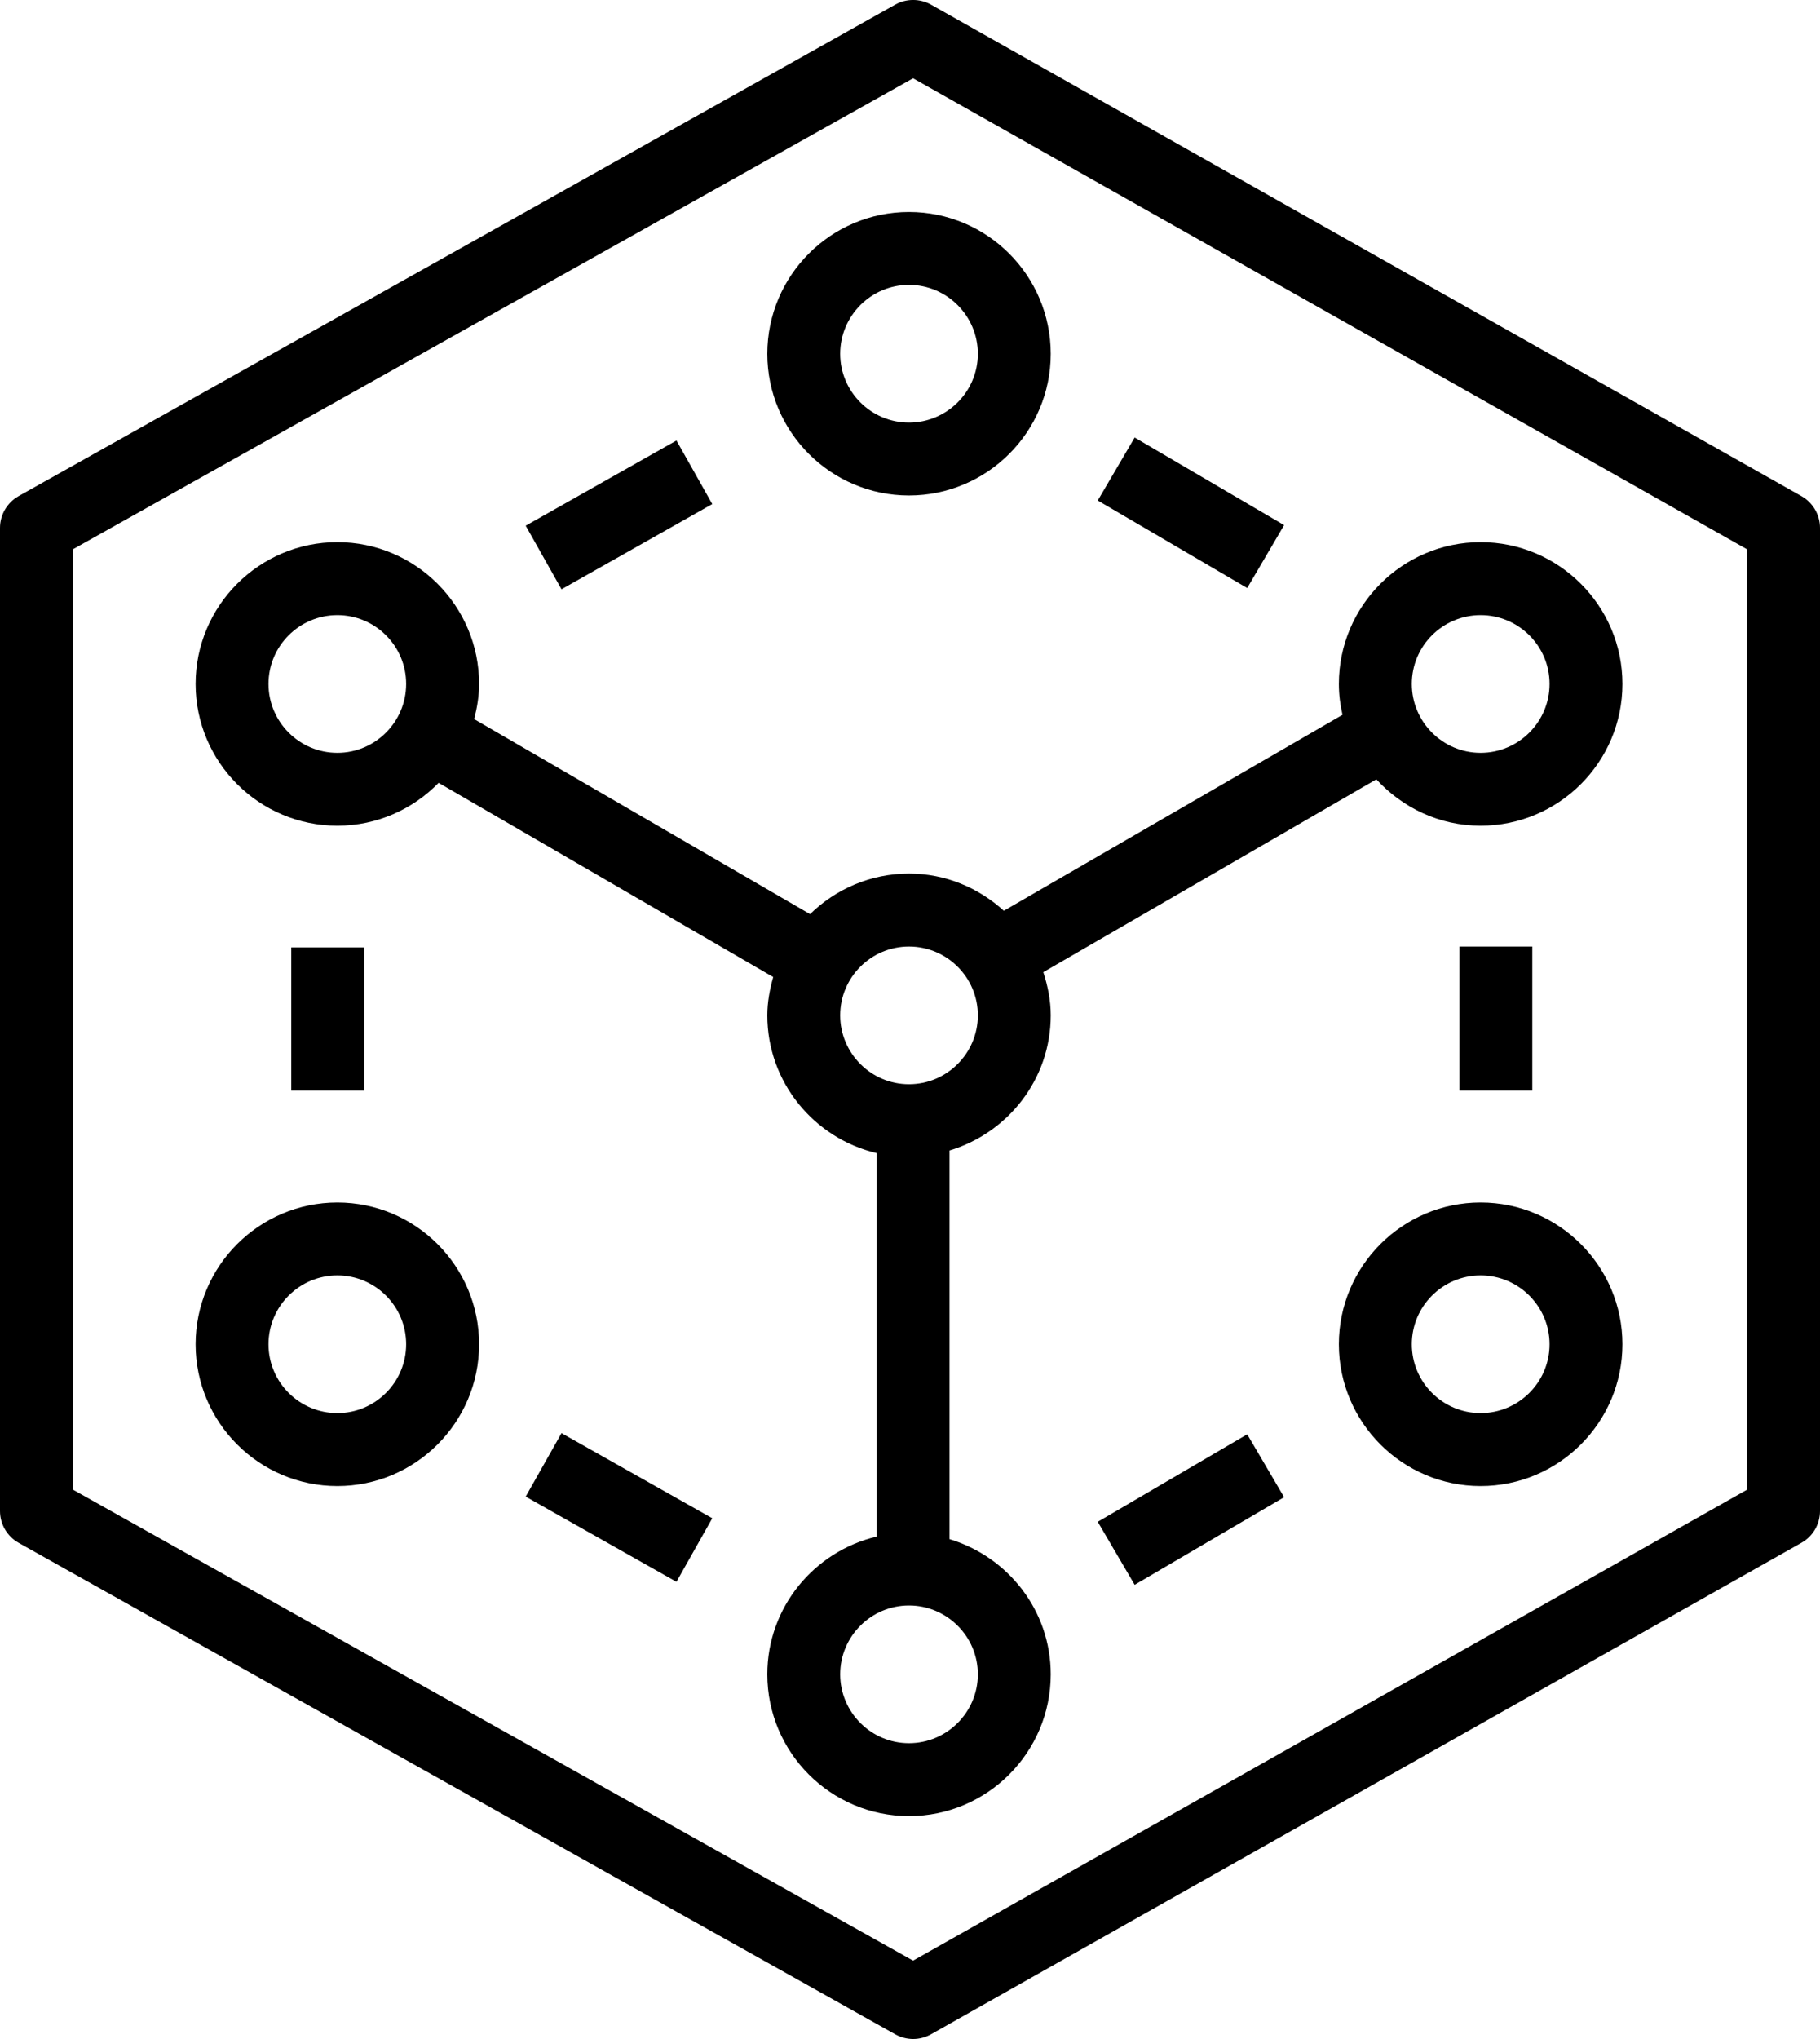 <svg width="25" height="28" viewBox="0 0 25 28" fill="none" xmlns="http://www.w3.org/2000/svg">
<path fill-rule="evenodd" clip-rule="evenodd" d="M17.132 19.696L17.639 20.56L15.586 21.763L15.079 20.898L17.132 19.696ZM7.713 19.68L9.784 20.849L9.292 21.722L7.221 20.552L7.713 19.68ZM17.132 8.075L15.079 6.873L15.586 6.008L17.639 7.211L17.132 8.075ZM7.713 8.092L7.221 7.219L9.292 6.049L9.784 6.922L7.713 8.092ZM20.047 14.975H21.048V12.998H20.047V14.975ZM4.001 14.975H5.002V13.01H4.001V14.975ZM23.998 20.457L12.542 26.924L1.001 20.456V7.543L12.542 1.075L23.998 7.543V20.457ZM24.747 6.814L12.789 0.064C12.638 -0.021 12.449 -0.022 12.298 0.063L0.255 6.813C0.097 6.903 0 7.069 0 7.25V20.749C0 20.93 0.097 21.097 0.255 21.186L12.298 27.936C12.373 27.978 12.458 28 12.543 28C12.628 28 12.713 27.978 12.789 27.935L24.747 21.185C24.904 21.096 25 20.93 25 20.749V7.25C25 7.07 24.904 6.904 24.747 6.814ZM4.634 19.405C4.112 19.405 3.688 18.981 3.688 18.46C3.688 17.938 4.112 17.514 4.634 17.514C5.155 17.514 5.579 17.938 5.579 18.46C5.579 18.981 5.155 19.405 4.634 19.405ZM4.634 16.513C3.56 16.513 2.687 17.386 2.687 18.46C2.687 19.533 3.56 20.407 4.634 20.407C5.707 20.407 6.581 19.533 6.581 18.46C6.581 17.386 5.707 16.513 4.634 16.513ZM20.338 19.405C19.817 19.405 19.393 18.981 19.393 18.46C19.393 17.938 19.817 17.514 20.338 17.514C20.86 17.514 21.285 17.938 21.285 18.46C21.285 18.981 20.86 19.405 20.338 19.405ZM20.338 16.513C19.265 16.513 18.391 17.386 18.391 18.46C18.391 19.533 19.265 20.407 20.338 20.407C21.412 20.407 22.286 19.533 22.286 18.46C22.286 17.386 21.412 16.513 20.338 16.513ZM13.432 4.859C13.432 5.379 13.007 5.803 12.486 5.803C11.965 5.803 11.541 5.379 11.541 4.859C11.541 4.337 11.965 3.912 12.486 3.912C13.007 3.912 13.432 4.337 13.432 4.859ZM10.54 4.859C10.54 5.931 11.413 6.804 12.486 6.804C13.56 6.804 14.433 5.931 14.433 4.859C14.433 3.784 13.56 2.911 12.486 2.911C11.413 2.911 10.54 3.784 10.54 4.859ZM20.338 8.447C20.86 8.447 21.285 8.87 21.285 9.392C21.285 9.913 20.86 10.338 20.338 10.338C19.817 10.338 19.393 9.913 19.393 9.392C19.393 8.87 19.817 8.447 20.338 8.447ZM12.486 14.889C11.965 14.889 11.541 14.464 11.541 13.943C11.541 13.421 11.965 12.998 12.486 12.998C13.007 12.998 13.432 13.421 13.432 13.943C13.432 14.464 13.007 14.889 12.486 14.889ZM13.432 22.992C13.432 23.513 13.007 23.938 12.486 23.938C11.965 23.938 11.541 23.513 11.541 22.992C11.541 22.471 11.965 22.047 12.486 22.047C13.007 22.047 13.432 22.471 13.432 22.992ZM4.634 10.338C4.112 10.338 3.688 9.913 3.688 9.392C3.688 8.87 4.112 8.447 4.634 8.447C5.155 8.447 5.579 8.87 5.579 9.392C5.579 9.913 5.155 10.338 4.634 10.338ZM13.789 12.507C13.443 12.192 12.988 11.996 12.486 11.996C11.958 11.996 11.478 12.21 11.127 12.553L6.513 9.875C6.553 9.72 6.581 9.56 6.581 9.392C6.581 8.319 5.707 7.445 4.634 7.445C3.56 7.445 2.687 8.319 2.687 9.392C2.687 10.466 3.56 11.339 4.634 11.339C5.179 11.339 5.671 11.113 6.025 10.75L10.621 13.417C10.574 13.585 10.54 13.76 10.54 13.943C10.54 14.863 11.184 15.632 12.042 15.835V21.101C11.184 21.303 10.54 22.072 10.54 22.992C10.54 24.066 11.413 24.939 12.486 24.939C13.56 24.939 14.433 24.066 14.433 22.992C14.433 22.114 13.845 21.378 13.043 21.136V15.799C13.845 15.557 14.433 14.821 14.433 13.943C14.433 13.735 14.392 13.538 14.331 13.35L18.906 10.702C19.264 11.091 19.77 11.339 20.338 11.339C21.412 11.339 22.286 10.466 22.286 9.392C22.286 8.319 21.412 7.445 20.338 7.445C19.265 7.445 18.391 8.319 18.391 9.392C18.391 9.537 18.409 9.679 18.441 9.816L13.789 12.507Z" fill="currentColor"/>
</svg>
